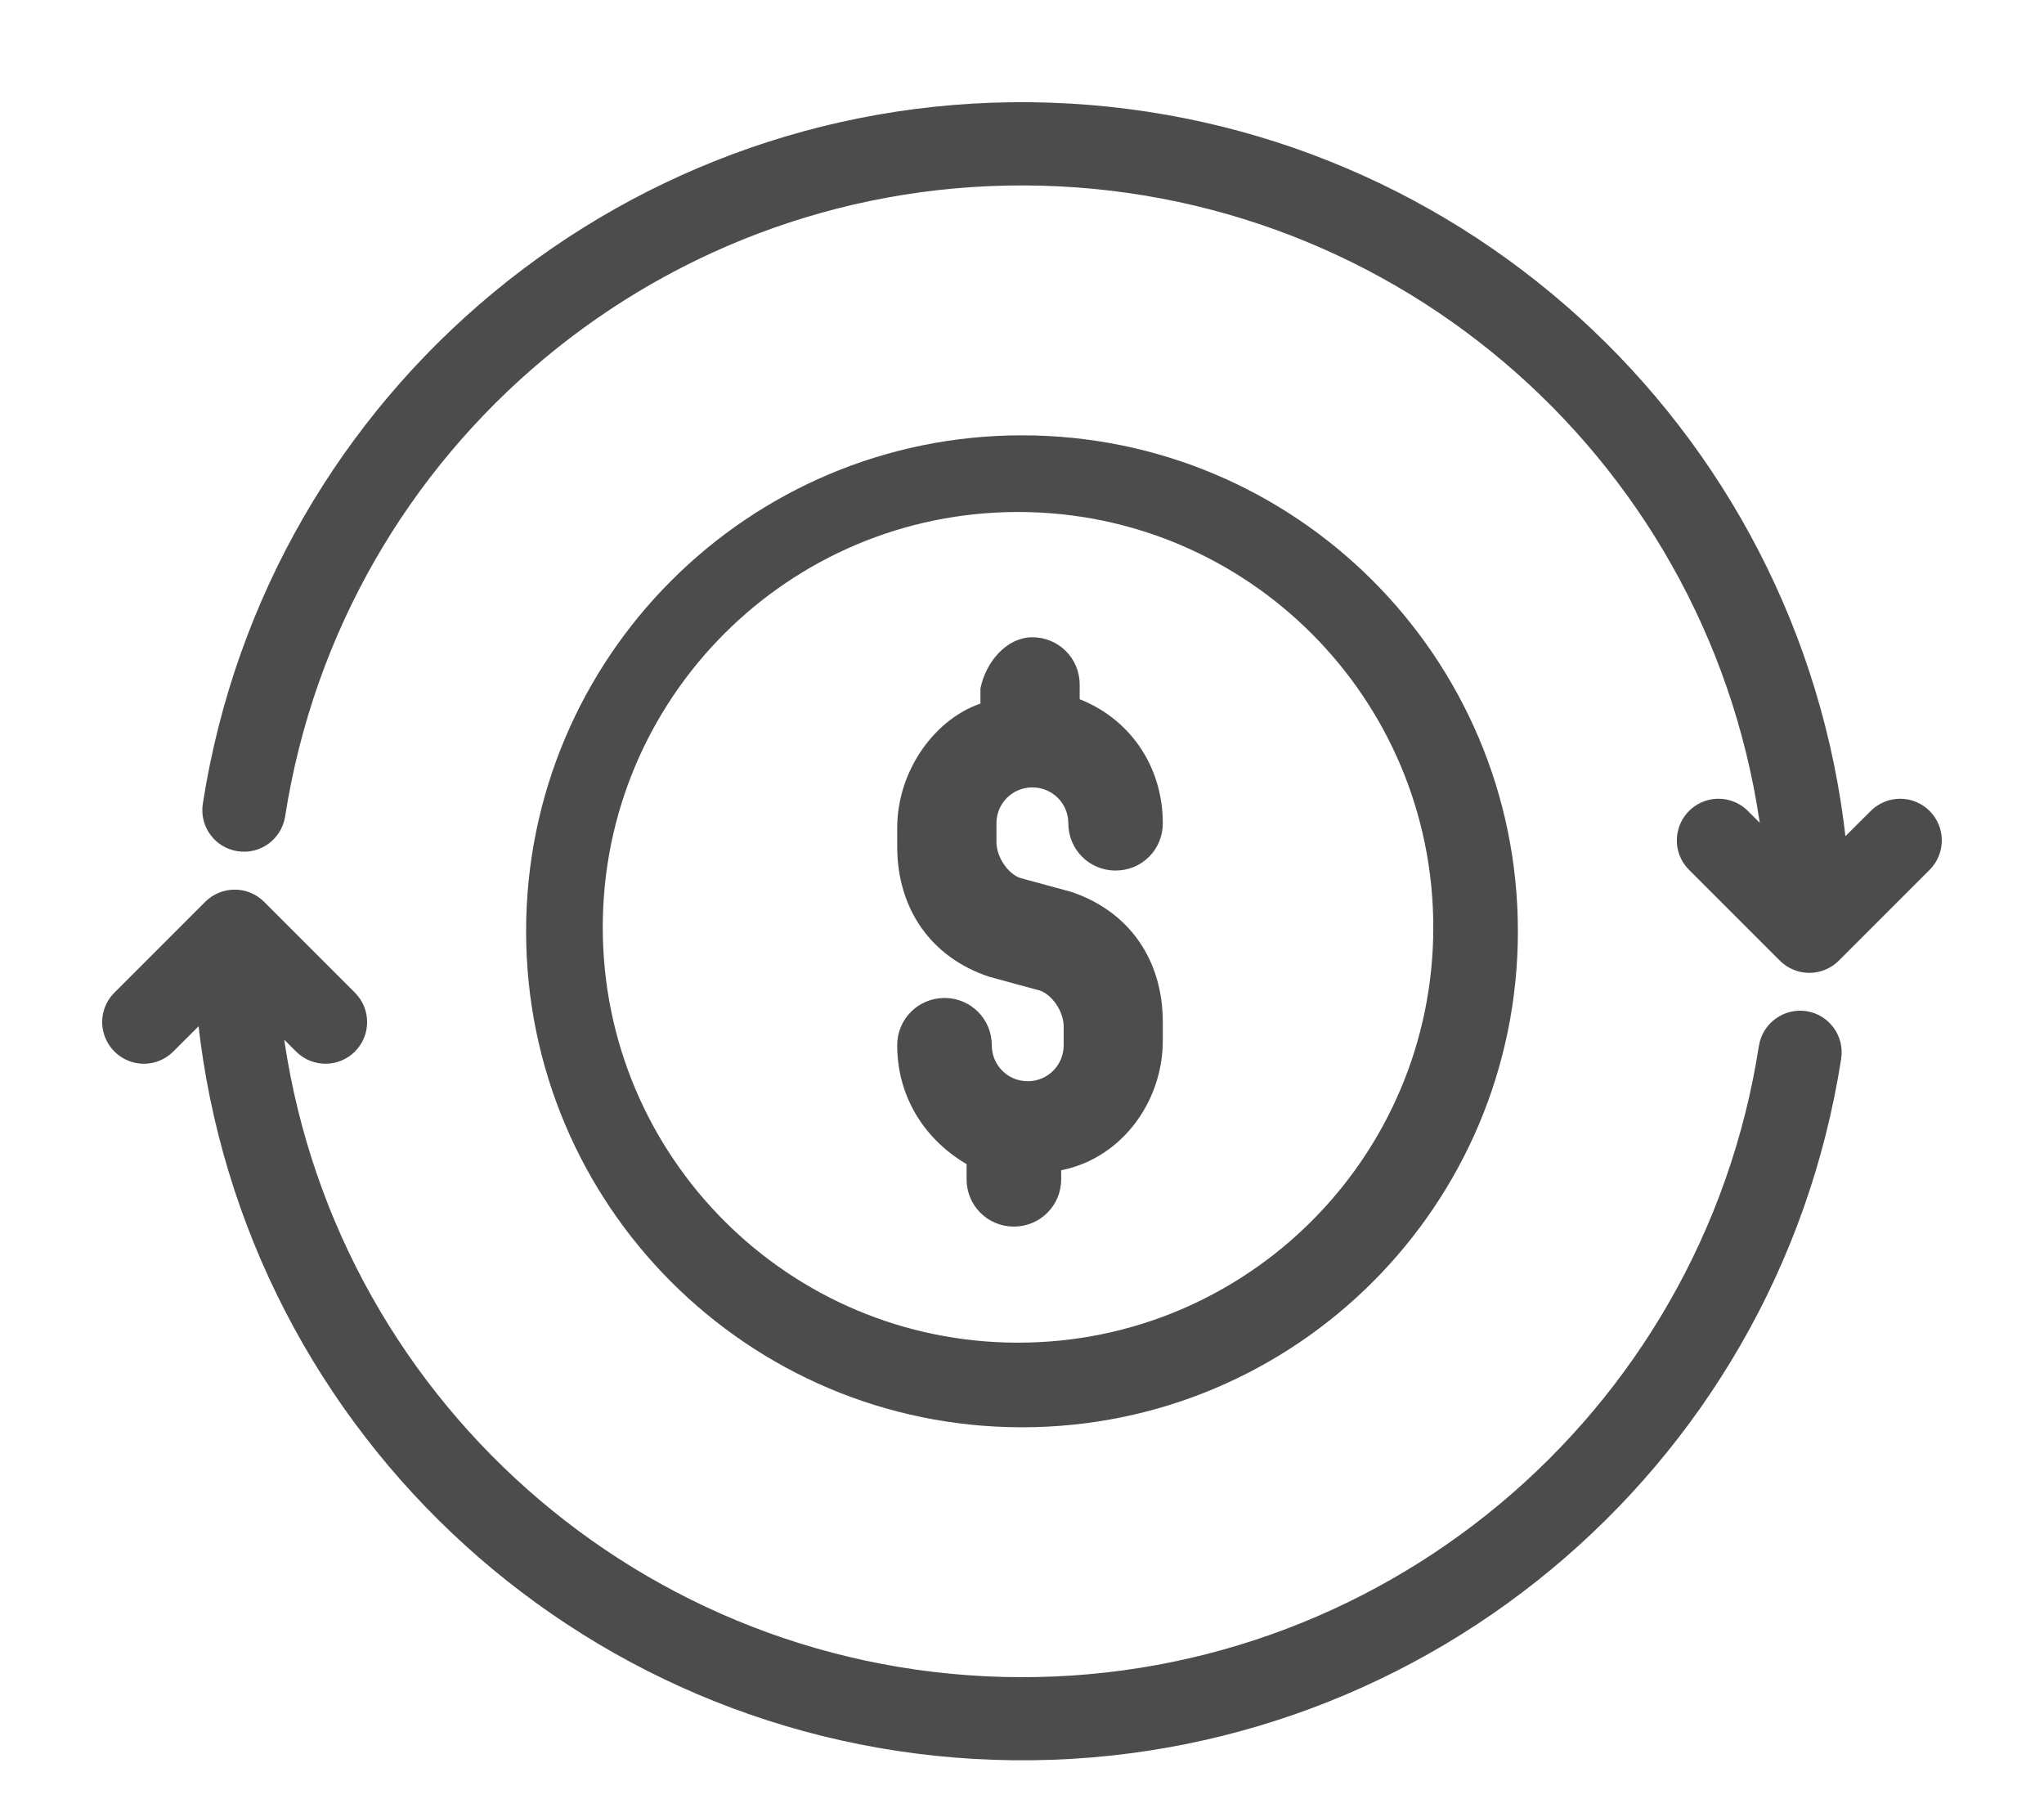 <?xml version="1.0" encoding="UTF-8"?>
<svg width="18px" height="16px" viewBox="0 0 18 16" version="1.1" xmlns="http://www.w3.org/2000/svg" xmlns:xlink="http://www.w3.org/1999/xlink">
    <title>Transacciones@2x</title>
    <g id="Symbols" stroke="none" stroke-width="1" fill="none" fill-rule="evenodd">
        <g id="Menú/Transaccion-" transform="translate(-1, -2)">
            <g id="Transacciones" transform="translate(2, 3)">
                <path d="M0.455,8.188 L0.827,7.817 C1.14,11.446 4.113,14.27 7.754,14.395 C11.394,14.52 14.555,11.906 15.115,8.307 C15.138,8.161 15.038,8.025 14.893,8.002 C14.747,7.98 14.611,8.08 14.588,8.225 C14.073,11.538 11.177,13.953 7.825,13.865 C4.474,13.776 1.709,11.213 1.368,7.878 L1.678,8.188 C1.782,8.292 1.951,8.292 2.055,8.188 C2.159,8.084 2.159,7.915 2.055,7.811 L1.255,7.011 C1.205,6.961 1.137,6.933 1.067,6.933 C0.996,6.933 0.928,6.961 0.878,7.011 L0.078,7.811 C0.011,7.878 -0.016,7.976 0.009,8.068 C0.034,8.16 0.106,8.232 0.198,8.257 C0.29,8.282 0.388,8.255 0.455,8.188 Z" id="Path" stroke="#4C4C4C" stroke-width="0.2" fill="#4C4C4C" fill-rule="nonzero"></path>
                <path d="M15.545,6.211 L15.173,6.582 C14.861,2.953 11.887,0.129 8.246,0.004 C4.606,-0.121 1.445,2.493 0.885,6.092 C0.862,6.238 0.962,6.374 1.108,6.396 C1.253,6.419 1.389,6.319 1.412,6.174 C1.928,2.861 4.824,0.447 8.175,0.535 C11.527,0.623 14.291,3.186 14.632,6.522 L14.322,6.211 C14.255,6.144 14.156,6.117 14.064,6.142 C13.972,6.167 13.9,6.239 13.876,6.331 C13.851,6.423 13.877,6.521 13.945,6.588 L14.745,7.388 C14.795,7.438 14.863,7.466 14.933,7.466 C15.004,7.466 15.072,7.438 15.122,7.388 L15.922,6.588 C16.026,6.484 16.026,6.315 15.922,6.211 C15.818,6.107 15.649,6.107 15.545,6.211 L15.545,6.211 Z" id="Path" stroke="#4C4C4C" stroke-width="0.2" fill="#4C4C4C" fill-rule="nonzero"></path>
                <path d="M8,2.833 C10.412,2.833 12.367,4.788 12.367,7.2 C12.367,9.612 10.412,11.567 8,11.567 C5.588,11.567 3.633,9.612 3.633,7.2 C3.633,4.788 5.588,2.833 8,2.833 Z M7.965,3.508 C5.945,3.508 4.308,5.145 4.308,7.165 C4.308,9.185 5.945,10.822 7.965,10.822 C9.985,10.822 11.622,9.185 11.622,7.165 C11.622,5.145 9.985,3.508 7.965,3.508 Z" id="Combined-Shape" fill="#4C4C4C"></path>
                <path d="M8.091,4.661 C8.295,4.661 8.458,4.824 8.458,5.028 L8.458,5.191 C8.905,5.353 9.19,5.761 9.19,6.249 C9.19,6.453 9.028,6.615 8.824,6.615 C8.621,6.615 8.458,6.453 8.458,6.249 C8.458,6.046 8.295,5.883 8.091,5.883 C7.888,5.883 7.725,6.046 7.725,6.249 L7.725,6.412 C7.725,6.575 7.847,6.738 7.969,6.778 L8.417,6.9 C8.905,7.063 9.19,7.47 9.19,8 L9.19,8.162 C9.19,8.692 8.824,9.18 8.295,9.262 L8.295,9.384 C8.295,9.587 8.132,9.75 7.928,9.75 C7.725,9.75 7.562,9.587 7.562,9.384 L7.562,9.221 C7.196,9.017 6.951,8.651 6.951,8.203 C6.951,8 7.114,7.837 7.318,7.837 C7.521,7.837 7.684,8 7.684,8.203 C7.684,8.407 7.847,8.57 8.051,8.57 C8.254,8.57 8.417,8.407 8.417,8.203 L8.417,8.04 C8.417,7.877 8.295,7.715 8.173,7.674 L7.725,7.552 C7.236,7.389 6.951,6.982 6.951,6.453 L6.951,6.29 C6.951,5.801 7.277,5.353 7.684,5.231 L7.684,5.068 C7.725,4.865 7.888,4.661 8.091,4.661 Z" id="Fill-2132-path" stroke="#4D4D4D" stroke-width="0.1" fill="#4D4D4D" fill-rule="nonzero"></path>
            </g>
        </g>
    </g>
</svg>